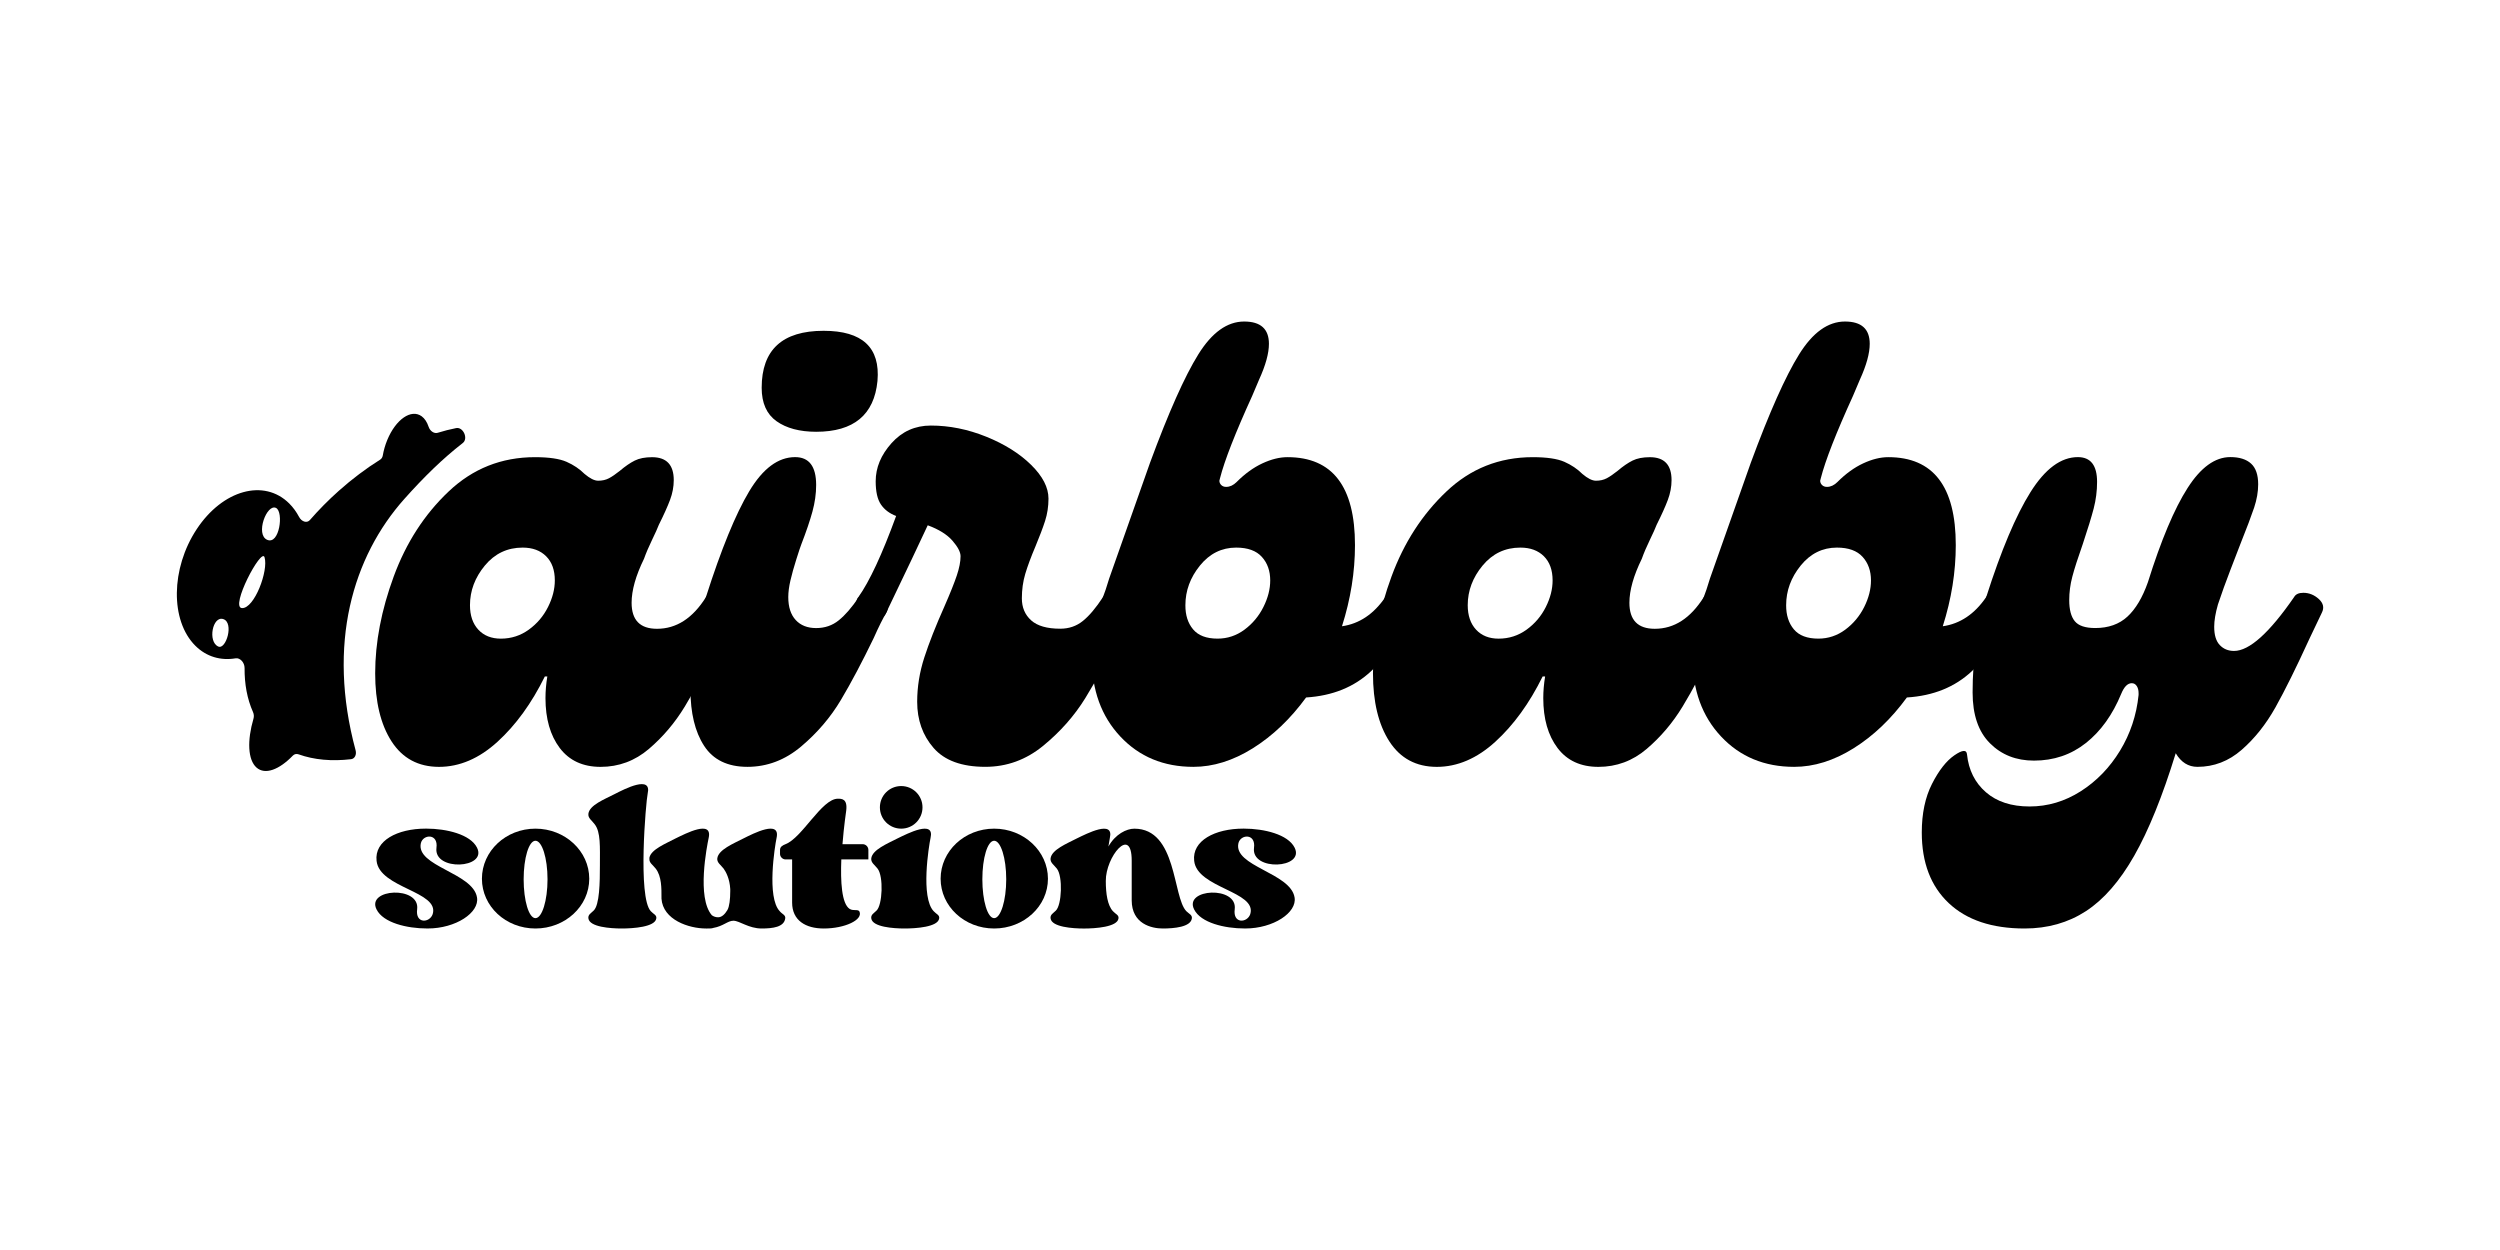 <?xml version="1.0" encoding="utf-8"?>
<!-- Generator: Adobe Illustrator 28.3.0, SVG Export Plug-In . SVG Version: 6.00 Build 0)  -->
<svg version="1.1" id="Layer_1" xmlns="http://www.w3.org/2000/svg" xmlns:xlink="http://www.w3.org/1999/xlink" x="0px" y="0px"
	 viewBox="0 0 1000 500" style="enable-background:new 0 0 1000 500;" xml:space="preserve">
<style type="text/css">
	.st0{fill:#FFEDE3;}
	.st1{fill:#FFFFFF;}
	.st2{display:none;}
	.st3{display:inline;fill:#C3CDCF;}
	.st4{display:inline;fill:#DDEAF3;}
	.st5{display:inline;fill:#B9BABE;}
	.st6{display:inline;fill:#DEE0DF;}
	.st7{display:inline;fill:#6BA9A5;}
	.st8{display:inline;fill:#578080;}
	.st9{fill:#FF7BAC;}
	.st10{stroke:#FBB03B;stroke-miterlimit:10;}
	.st11{fill:#FFFFFF;stroke:#FFFFFF;stroke-width:2.835;stroke-miterlimit:10;}
	.st12{fill:none;stroke:#000000;stroke-width:2.835;stroke-miterlimit:10;}
</style>
<g>
	<path d="M182.44,171.24c-2.42,0.48-4.89,1.11-7.38,1.88c-1.39,0.43-3.05-0.67-3.63-2.44c-0.6-1.8-1.52-3.25-2.75-4.16
		c-4.18-3.06-10.34,1.18-13.77,9.46c-0.85,2.06-1.45,4.17-1.8,6.23c-0.13,0.73-0.51,1.31-1.05,1.65
		c-5.59,3.5-11.13,7.65-16.51,12.44c-4.19,3.73-8.06,7.66-11.61,11.73c-1.17,1.34-3.29,0.68-4.32-1.27c-1.06-2-2.37-3.81-3.92-5.36
		c-10.07-10.04-26.65-5.44-37.02,10.27c-10.37,15.71-10.62,36.59-0.54,46.63c4.46,4.44,10.19,6.02,16.09,5.03
		c1.79-0.3,3.61,1.67,3.6,3.87c-0.05,6.41,1.03,12.38,3.37,17.62c0.39,0.87,0.43,1.83,0.19,2.64c-2.55,8.73-2.29,16.45,1.21,19.56
		c3.42,3.03,9.05,0.9,14.55-4.79c0.59-0.61,1.45-0.8,2.3-0.49c6.17,2.21,13.3,2.84,20.97,1.94c1.47-0.17,2.3-1.81,1.81-3.6
		c-11.48-42.5-1.1-77.41,19.53-100.53c7.84-8.78,15.23-16.02,23.36-22.35C187.41,175.42,185.27,170.67,182.44,171.24z M87.33,258.62
		c-4.34-1.89-2.3-12.45,2.02-10.97C93.67,249.12,90.43,259.97,87.33,258.62z M96.8,243.24c-4.94-0.22,7.77-24.32,9.01-20.36
		C107.48,228.23,101.74,243.46,96.8,243.24z M106.91,215.94c-4.92-2.06-0.16-14.7,3.54-12.74
		C113.51,204.83,111.82,218,106.91,215.94z"/>
	<g>
		<path d="M156.64,296.58c-4.38-6.77-6.57-15.86-6.57-27.25c0-12.39,2.48-25.31,7.43-38.77c4.96-13.46,12.26-24.78,21.93-33.94
			c9.66-9.17,21.18-13.75,34.56-13.75c5.61,0,9.82,0.62,12.64,1.86c2.81,1.24,5.2,2.85,7.18,4.83c2.15,1.82,3.96,2.73,5.45,2.73
			c1.65,0,3.1-0.33,4.34-0.99c1.24-0.66,2.68-1.65,4.34-2.97c2.14-1.82,4.13-3.18,5.95-4.09c1.82-0.91,4.13-1.36,6.94-1.36
			c5.78,0,8.67,3.06,8.67,9.17c0,2.64-0.5,5.29-1.49,7.93c-0.99,2.64-2.48,5.95-4.46,9.91c-0.5,1.32-1.41,3.34-2.73,6.07
			c-1.32,2.73-2.4,5.25-3.22,7.56c-3.31,6.77-4.96,12.63-4.96,17.59c0,6.94,3.38,10.41,10.16,10.41c7.76,0,14.28-4.21,19.57-12.64
			c0.99-1.49,2.31-2.23,3.96-2.23c2.14,0,4.09,0.99,5.82,2.97c1.73,1.98,2.19,3.8,1.36,5.45l-5.95,11.89
			c-5.12,10.57-9.66,19.12-13.63,25.64c-3.96,6.53-8.76,12.18-14.37,16.97c-5.62,4.79-12.06,7.18-19.32,7.18
			c-7.1,0-12.55-2.52-16.35-7.56c-3.8-5.04-5.7-11.68-5.7-19.94c0-2.81,0.25-5.7,0.74-8.67h-0.99
			c-5.29,10.74-11.61,19.45-18.95,26.14c-7.35,6.69-15.16,10.03-23.41,10.03C167.34,306.73,161.02,303.35,156.64,296.58z
			 M211.52,251.86c3.3-2.39,5.86-5.41,7.68-9.04c1.82-3.63,2.73-7.18,2.73-10.65c0-4.13-1.16-7.35-3.47-9.66
			c-2.31-2.31-5.45-3.47-9.41-3.47c-6.11,0-11.15,2.4-15.11,7.18c-3.96,4.79-5.95,10.08-5.95,15.86c0,4.13,1.12,7.39,3.34,9.79
			c2.23,2.4,5.24,3.59,9.04,3.59C204.5,255.45,208.22,254.25,211.52,251.86z"/>
		<path d="M281.63,298.31c-3.64-5.61-5.45-13.13-5.45-22.54c0-11.4,2.06-23.7,6.19-36.92c6.11-19.16,11.89-33.28,17.34-42.37
			c5.45-9.08,11.56-13.63,18.33-13.63c5.61,0,8.42,3.72,8.42,11.15c0,3.47-0.5,7.02-1.49,10.65c-0.99,3.63-2.48,8.01-4.46,13.13
			c-0.33,0.83-0.99,2.81-1.98,5.95c-0.99,3.14-1.78,5.95-2.35,8.42c-0.58,2.48-0.87,4.71-0.87,6.69c0,3.96,0.99,7.02,2.97,9.17
			c1.98,2.15,4.71,3.22,8.18,3.22c3.47,0,6.48-1.03,9.04-3.1c2.56-2.06,5.24-5.16,8.05-9.29c0.99-1.49,2.31-2.23,3.96-2.23
			c2.14,0,4.09,0.95,5.82,2.85c1.73,1.9,2.19,3.68,1.36,5.33c-1.49,2.48-3.22,5.95-5.2,10.41c-4.63,9.58-9,17.84-13.13,24.78
			c-4.13,6.94-9.41,13.13-15.86,18.58s-13.63,8.18-21.55,8.18C291.05,306.73,285.26,303.93,281.63,298.31z M310.62,168.49
			c-3.96-2.81-5.95-7.27-5.95-13.38c0-15.19,8.26-22.79,24.77-22.79c15.52,0,22.71,6.69,21.55,20.07
			c-1.32,13.54-9.5,20.32-24.53,20.32C319.87,172.7,314.58,171.3,310.62,168.49z"/>
		<path d="M445.15,236.62c2.31,0,4.34,0.99,6.07,2.97c1.73,1.98,2.11,3.8,1.12,5.45l-4.71,9.17c-4.63,9.58-9.13,17.92-13.5,25.02
			c-4.38,7.1-10,13.46-16.85,19.08c-6.86,5.62-14.58,8.42-23.16,8.42c-9.41,0-16.31-2.52-20.69-7.56
			c-4.38-5.04-6.56-11.19-6.56-18.46c0-5.95,0.95-11.85,2.85-17.71c1.9-5.86,4.58-12.67,8.05-20.44c2.31-5.28,3.96-9.41,4.96-12.39
			c0.99-2.97,1.49-5.53,1.49-7.68c0-1.65-1.08-3.72-3.22-6.19c-2.15-2.48-5.45-4.54-9.91-6.19c-2.97,6.44-8.51,18.09-16.6,34.93
			c-0.66,1.65-1.98,2.48-3.96,2.48c-1.82,0-3.59-0.7-5.33-2.11c-1.73-1.4-2.6-2.93-2.6-4.58c0-0.83,0.25-1.49,0.74-1.98
			c4.46-6.28,9.5-17.09,15.11-32.46c-2.64-0.99-4.67-2.52-6.07-4.58c-1.41-2.06-2.11-5.16-2.11-9.29c0-5.45,2.11-10.53,6.32-15.24
			c4.21-4.71,9.45-7.06,15.73-7.06c7.43,0,14.82,1.49,22.17,4.46c7.35,2.97,13.34,6.73,17.96,11.27c4.62,4.54,6.94,9.04,6.94,13.5
			c0,3.14-0.46,6.11-1.36,8.92c-0.91,2.81-2.19,6.19-3.84,10.16c-1.82,4.3-3.18,7.97-4.09,11.02c-0.91,3.06-1.36,6.32-1.36,9.79
			c0,3.64,1.24,6.57,3.72,8.8c2.48,2.23,6.36,3.34,11.64,3.34c3.47,0,6.48-1.03,9.04-3.1c2.56-2.06,5.24-5.24,8.05-9.54
			C442.17,237.36,443.49,236.62,445.15,236.62z"/>
		<path d="M557.87,237.12c2.31,0,4.37,0.83,6.19,2.48c1.82,1.65,2.23,3.47,1.24,5.45c-4.46,9.25-10.08,17.06-16.85,23.41
			c-6.77,6.36-15.45,9.87-26.01,10.53c-6.28,8.59-13.38,15.36-21.31,20.32c-7.93,4.96-15.86,7.43-23.78,7.43
			c-11.89,0-21.64-4.04-29.23-12.14c-7.6-8.09-11.4-18.58-11.4-31.46c0-7.59,1.49-15.69,4.46-24.28c0.66-1.65,1.49-4.13,2.48-7.43
			l16.35-46.33c7.43-20.15,13.87-34.6,19.32-43.36c5.45-8.75,11.56-13.13,18.33-13.13c6.6,0,9.91,2.97,9.91,8.92
			c0,3.8-1.32,8.59-3.96,14.37c-1.49,3.47-2.4,5.62-2.73,6.44c-6.77,14.87-11.07,25.85-12.88,32.95l-0.25,0.99
			c0,0.66,0.25,1.24,0.74,1.73c0.5,0.5,1.15,0.74,1.98,0.74c1.49,0,2.89-0.66,4.21-1.98c3.3-3.3,6.73-5.78,10.28-7.43
			c3.55-1.65,6.89-2.48,10.03-2.48c18,0,27,11.73,27,35.18c0,10.74-1.73,21.55-5.2,32.46c6.94-0.99,12.72-4.87,17.34-11.64
			C554.81,237.7,556.05,237.12,557.87,237.12z M477.23,251.73c2.06,2.48,5.33,3.72,9.79,3.72c3.96,0,7.56-1.2,10.78-3.59
			c3.22-2.39,5.74-5.41,7.56-9.04c1.82-3.63,2.73-7.18,2.73-10.65c0-3.8-1.11-6.94-3.34-9.41c-2.23-2.48-5.66-3.72-10.28-3.72
			c-5.78,0-10.61,2.4-14.49,7.18c-3.88,4.79-5.82,10.08-5.82,15.86C474.13,246.04,475.16,249.26,477.23,251.73z"/>
		<path d="M555.76,296.58c-4.38-6.77-6.57-15.86-6.57-27.25c0-12.39,2.48-25.31,7.43-38.77c4.95-13.46,12.26-24.78,21.93-33.94
			c9.66-9.17,21.18-13.75,34.56-13.75c5.61,0,9.83,0.62,12.64,1.86c2.81,1.24,5.2,2.85,7.18,4.83c2.14,1.82,3.96,2.73,5.45,2.73
			c1.65,0,3.1-0.33,4.34-0.99c1.24-0.66,2.68-1.65,4.34-2.97c2.14-1.82,4.13-3.18,5.95-4.09c1.82-0.91,4.13-1.36,6.94-1.36
			c5.78,0,8.67,3.06,8.67,9.17c0,2.64-0.5,5.29-1.49,7.93c-0.99,2.64-2.48,5.95-4.46,9.91c-0.5,1.32-1.41,3.34-2.73,6.07
			c-1.32,2.73-2.4,5.25-3.22,7.56c-3.31,6.77-4.96,12.63-4.96,17.59c0,6.94,3.38,10.41,10.16,10.41c7.76,0,14.28-4.21,19.57-12.64
			c0.99-1.49,2.31-2.23,3.96-2.23c2.14,0,4.09,0.99,5.82,2.97c1.73,1.98,2.19,3.8,1.36,5.45l-5.95,11.89
			c-5.12,10.57-9.66,19.12-13.63,25.64c-3.96,6.53-8.76,12.18-14.37,16.97c-5.62,4.79-12.06,7.18-19.32,7.18
			c-7.1,0-12.55-2.52-16.35-7.56c-3.8-5.04-5.7-11.68-5.7-19.94c0-2.81,0.25-5.7,0.74-8.67h-0.99
			c-5.29,10.74-11.61,19.45-18.95,26.14c-7.35,6.69-15.16,10.03-23.41,10.03C566.45,306.73,560.14,303.35,555.76,296.58z
			 M610.64,251.86c3.3-2.39,5.86-5.41,7.68-9.04c1.82-3.63,2.72-7.18,2.72-10.65c0-4.13-1.16-7.35-3.47-9.66
			c-2.32-2.31-5.45-3.47-9.42-3.47c-6.11,0-11.15,2.4-15.11,7.18c-3.96,4.79-5.95,10.08-5.95,15.86c0,4.13,1.12,7.39,3.34,9.79
			c2.23,2.4,5.24,3.59,9.04,3.59C603.62,255.45,607.33,254.25,610.64,251.86z"/>
		<path d="M798.18,237.12c2.31,0,4.37,0.83,6.19,2.48c1.82,1.65,2.23,3.47,1.24,5.45c-4.46,9.25-10.08,17.06-16.85,23.41
			c-6.77,6.36-15.45,9.87-26.01,10.53c-6.28,8.59-13.38,15.36-21.31,20.32s-15.86,7.43-23.78,7.43c-11.89,0-21.64-4.04-29.23-12.14
			c-7.6-8.09-11.4-18.58-11.4-31.46c0-7.59,1.49-15.69,4.46-24.28c0.66-1.65,1.49-4.13,2.48-7.43l16.35-46.33
			c7.43-20.15,13.87-34.6,19.33-43.36c5.45-8.75,11.56-13.13,18.33-13.13c6.6,0,9.91,2.97,9.91,8.92c0,3.8-1.32,8.59-3.96,14.37
			c-1.49,3.47-2.4,5.62-2.73,6.44c-6.77,14.87-11.07,25.85-12.88,32.95l-0.25,0.99c0,0.66,0.25,1.24,0.74,1.73
			c0.5,0.5,1.15,0.74,1.98,0.74c1.49,0,2.89-0.66,4.21-1.98c3.3-3.3,6.73-5.78,10.28-7.43c3.55-1.65,6.89-2.48,10.03-2.48
			c18,0,27,11.73,27,35.18c0,10.74-1.73,21.55-5.2,32.46c6.94-0.99,12.72-4.87,17.34-11.64
			C795.13,237.7,796.37,237.12,798.18,237.12z M717.54,251.73c2.06,2.48,5.33,3.72,9.79,3.72c3.96,0,7.56-1.2,10.78-3.59
			c3.22-2.39,5.74-5.41,7.56-9.04c1.82-3.63,2.72-7.18,2.72-10.65c0-3.8-1.11-6.94-3.34-9.41c-2.23-2.48-5.66-3.72-10.28-3.72
			c-5.78,0-10.61,2.4-14.49,7.18c-3.88,4.79-5.82,10.08-5.82,15.86C714.44,246.04,715.47,249.26,717.54,251.73z"/>
		<path d="M921.32,237.12c2.31,0,4.37,0.83,6.19,2.48c1.82,1.65,2.23,3.47,1.24,5.45l-4.96,10.41c-5.29,11.56-9.83,20.73-13.62,27.5
			c-3.8,6.77-8.3,12.43-13.5,16.97c-5.2,4.54-11.11,6.81-17.71,6.81c-3.63,0-6.53-1.82-8.67-5.45c-5.29,17.18-10.82,30.84-16.6,41
			c-5.78,10.16-12.22,17.55-19.32,22.17c-7.1,4.62-15.28,6.94-24.53,6.94c-13.05,0-23.17-3.39-30.35-10.16
			c-7.18-6.77-10.78-16.19-10.78-28.24c0-7.6,1.36-14.08,4.09-19.45c2.73-5.37,5.7-9.17,8.92-11.4c3.22-2.23,4.92-2.35,5.08-0.37
			c0.66,6.28,3.18,11.31,7.56,15.11c4.37,3.8,10.2,5.7,17.47,5.7c7.27,0,14.08-2.03,20.44-6.07c6.36-4.05,11.6-9.46,15.73-16.23
			c4.12-6.77,6.6-14.2,7.43-22.3v-0.74c0-1.15-0.25-2.11-0.74-2.85c-0.49-0.74-1.16-1.12-1.98-1.12c-1.65,0-3.06,1.41-4.21,4.21
			c-3.47,8.42-8.18,14.99-14.12,19.7c-5.95,4.71-12.88,7.06-20.81,7.06c-7.1,0-12.97-2.31-17.59-6.94
			c-4.63-4.62-6.94-11.4-6.94-20.32c0-13.71,1.82-26.42,5.45-38.15c5.95-18.66,11.85-32.66,17.71-41.99c5.86-9.33,12.18-14,18.95-14
			c5.12,0,7.68,3.31,7.68,9.91c0,3.64-0.46,7.19-1.36,10.65c-0.91,3.47-2.35,8.18-4.33,14.12c-1.98,5.62-3.39,10-4.21,13.13
			c-0.83,3.14-1.24,6.28-1.24,9.41c0,3.8,0.74,6.61,2.23,8.42c1.49,1.82,4.21,2.73,8.18,2.73c5.28,0,9.58-1.53,12.88-4.58
			c3.3-3.05,6.03-7.64,8.18-13.75c5.28-16.85,10.57-29.4,15.86-37.66c5.28-8.26,10.98-12.39,17.1-12.39c3.63,0,6.4,0.87,8.3,2.6
			c1.9,1.73,2.85,4.5,2.85,8.3c0,2.97-0.54,6.07-1.61,9.29c-1.08,3.22-2.93,8.14-5.57,14.74c-0.83,2.15-2.15,5.57-3.96,10.28
			c-1.82,4.71-3.47,9.29-4.96,13.75c-0.99,3.47-1.49,6.44-1.49,8.92c0,3.31,0.74,5.74,2.23,7.31c1.49,1.57,3.38,2.35,5.7,2.35
			c6.11,0,14.12-7.19,24.03-21.55C918.26,237.7,919.49,237.12,921.32,237.12z"/>
	</g>
	<g>
		<path d="M174.58,339.17c0.81-5.87-5.29-5.53-6.22-1.96c-2.19,9.32,20.83,11.86,22.44,21.75c1.04,6.1-8.52,12.43-19.68,12.43h-0.23
			c-8.17,0-17.61-2.3-20.26-7.6c-4.26-8.4,17.38-9.55,16.23-0.12c-0.81,5.99,5.06,5.52,6.22,1.96c2.76-9.09-21.29-10.36-22.45-21.29
			c-0.92-8.06,8.29-12.89,19.68-12.89h0.23c8.06,0,17.61,2.3,20.26,7.6C195.06,347.46,173.43,348.61,174.58,339.17z"/>
		<path d="M235.7,351.49c0,11.05-9.67,19.91-21.52,19.91c-11.86,0-21.41-8.86-21.41-19.91c0-11.05,9.55-20.03,21.41-20.03
			C226.03,331.46,235.7,340.44,235.7,351.49z M219.01,351.72c0-8.52-2.19-15.42-4.83-15.42s-4.72,6.91-4.72,15.42
			c0,8.52,2.07,15.54,4.72,15.54S219.01,360.23,219.01,351.72z"/>
		<path d="M260.33,364.49c1.04,1.15,2.42,1.5,2.19,2.88c-0.46,3.45-9.32,4.03-13.81,4.03c-4.49,0-12.89-0.58-13.35-4.03
			c-0.23-1.5,1.04-2.07,2.07-3.11c2.42-2.19,2.53-11.51,2.53-18.07c0-7.48,0.35-13.35-2.07-16.46c-1.15-1.61-2.76-2.42-2.53-4.26
			c0.46-3.45,6.45-5.76,10.47-7.83c4.03-2.07,14.96-7.71,13.24-0.23C258.37,320.64,255.04,358.97,260.33,364.49z"/>
		<path d="M314.09,367.37c-0.46,3.45-4.95,4.03-9.44,4.03c-5.18,0-8.86-3.11-11.28-3.11c-2.3,0-4.03,2.19-8.06,2.88
			c-0.58,0.23-1.27,0.23-2.42,0.23h-0.46c-6.91,0-17.27-3.45-17.84-11.97v-0.58c0-3.34,0.11-8.29-2.3-11.4
			c-1.15-1.5-2.65-2.3-2.53-3.91v-0.46c0.69-3.34,6.56-5.64,10.47-7.71c4.03-1.96,14.85-7.6,13.24-0.23
			c-0.69,3.34-4.83,23.94,1.27,30.96c0.81,0.58,1.61,0.81,2.53,0.81c1.38,0,2.65-1.15,3.68-2.88c0.81-1.38,1.15-4.37,1.15-7.6v-0.81
			c-0.23-4.14-1.73-6.91-2.65-8.17c-1.15-1.5-2.76-2.42-2.53-4.14c0.46-3.45,6.45-5.87,10.47-7.94c3.91-1.96,14.85-7.6,13.24-0.23
			c-0.69,3.34-4.03,23.83,1.27,29.35C312.82,365.64,314.32,365.99,314.09,367.37z"/>
		<path d="M347.35,339.97v3.8h-10.82c-0.35,8.86,0.11,17.73,3.34,19.8c1.5,0.92,3.34,0,3.91,1.04c1.5,3.34-5.87,6.79-14.27,6.79
			c-7.25,0-12.66-3.22-12.66-10.36v-17.27h-2.65c-1.15,0-2.19-1.04-2.19-2.19v-1.61c0-1.27,1.04-1.84,2.19-2.3
			c6.68-2.53,14.5-18.19,20.95-18.19c1.5,0,3.91,0,3.34,4.72c0,0.12-0.92,6.1-1.5,13.47h8.06
			C346.32,337.67,347.35,338.71,347.35,339.97z"/>
		<path d="M373.48,364.49c1.04,1.15,2.42,1.5,2.19,2.88c-0.46,3.45-9.32,4.03-13.81,4.03c-4.49,0-12.89-0.58-13.35-4.03
			c-0.23-1.5,1.04-2.07,2.07-3.11c2.42-2.19,2.88-13.7,0.46-16.8c-1.15-1.5-2.76-2.42-2.53-4.14c0.46-3.45,6.45-5.87,10.47-7.94
			c4.03-1.96,14.96-7.6,13.24-0.23C371.53,338.48,368.19,358.97,373.48,364.49z M351.96,322.94c0-4.72,3.8-8.52,8.52-8.52
			c4.72,0,8.52,3.8,8.52,8.52c0,4.72-3.8,8.52-8.52,8.52C355.76,331.46,351.96,327.66,351.96,322.94z"/>
		<path d="M419.18,351.49c0,11.05-9.67,19.91-21.52,19.91c-11.86,0-21.41-8.86-21.41-19.91c0-11.05,9.55-20.03,21.41-20.03
			C409.51,331.46,419.18,340.44,419.18,351.49z M402.49,351.72c0-8.52-2.19-15.42-4.83-15.42c-2.65,0-4.72,6.91-4.72,15.42
			c0,8.52,2.07,15.54,4.72,15.54C400.3,367.25,402.49,360.23,402.49,351.72z"/>
		<path d="M474.55,364.49c1.04,1.04,2.42,1.5,2.19,2.88c-0.46,3.45-7.14,4.03-11.63,4.03c-4.49,0-12.43-1.84-12.43-11.28v-15.88
			c0-14.27-10.47-1.5-10.36,8.17c0,5.06,0.69,9.78,2.88,12.09c1.04,1.15,2.42,1.5,2.19,2.88c-0.46,3.45-9.32,4.03-13.81,4.03
			c-4.49,0-12.89-0.58-13.35-4.03c-0.23-1.5,1.04-2.07,2.07-3.11c2.42-2.19,2.88-13.7,0.46-16.8c-1.15-1.5-2.76-2.42-2.53-4.14
			c0.46-3.45,6.45-5.87,10.47-7.94c4.03-1.96,14.96-7.6,13.24-0.23l-0.58,3.45c2.76-4.95,7.25-7.14,10.36-7.14
			C470.86,331.46,469.02,358.85,474.55,364.49z"/>
		<path d="M501.6,339.17c0.81-5.87-5.29-5.53-6.22-1.96c-2.19,9.32,20.83,11.86,22.45,21.75c1.04,6.1-8.52,12.43-19.68,12.43h-0.23
			c-8.17,0-17.61-2.3-20.26-7.6c-4.26-8.4,17.38-9.55,16.23-0.12c-0.81,5.99,5.06,5.52,6.22,1.96c2.76-9.09-21.29-10.36-22.44-21.29
			c-0.92-8.06,8.29-12.89,19.68-12.89h0.23c8.06,0,17.61,2.3,20.26,7.6C522.09,347.46,500.45,348.61,501.6,339.17z"/>
	</g>
</g>
</svg>
